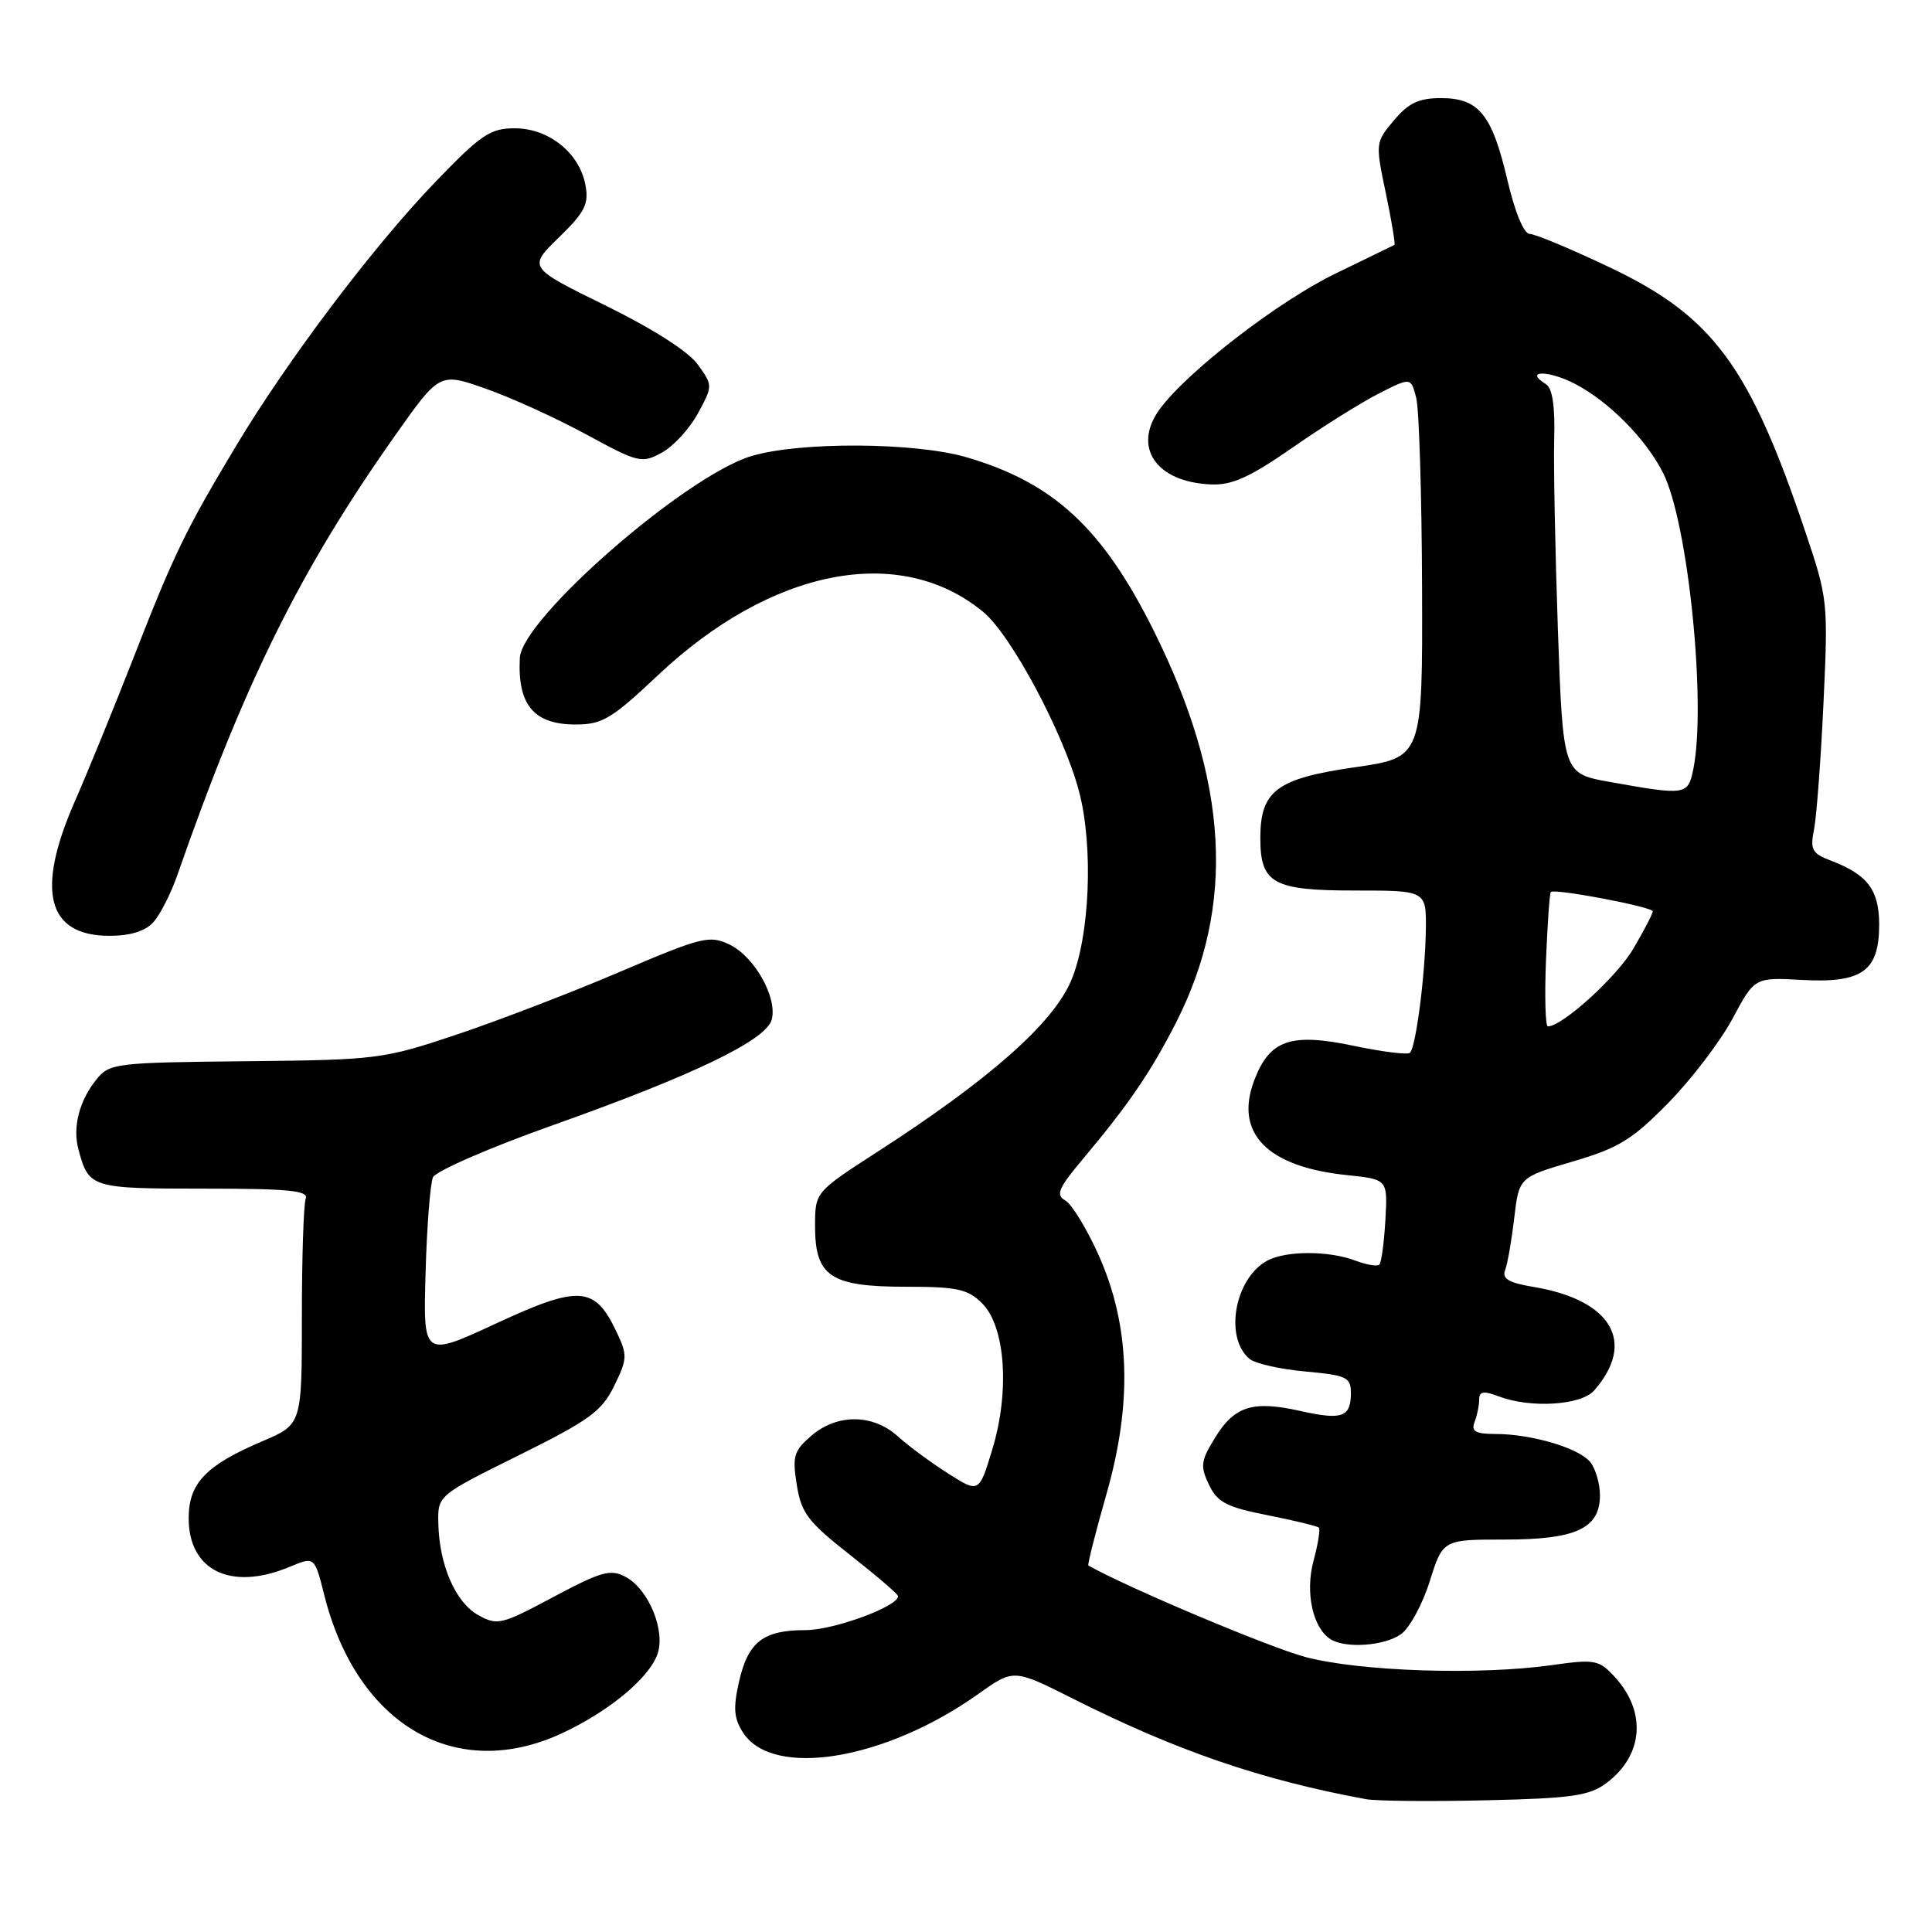 <?xml version="1.0" encoding="UTF-8" standalone="no"?>
<!DOCTYPE svg PUBLIC "-//W3C//DTD SVG 1.1//EN" "http://www.w3.org/Graphics/SVG/1.1/DTD/svg11.dtd" >
<svg xmlns="http://www.w3.org/2000/svg" xmlns:xlink="http://www.w3.org/1999/xlink" version="1.1" viewBox="0 0 256 256">
 <g >
 <path fill="currentColor"
d=" M 212.85 236.27 C 217.79 232.59 218.22 226.76 213.89 222.12 C 211.86 219.94 211.29 219.83 205.61 220.64 C 196.00 221.99 180.25 221.48 173.00 219.57 C 168.23 218.31 149.26 210.31 144.22 207.44 C 144.07 207.35 145.14 203.13 146.59 198.05 C 150.09 185.86 149.75 175.57 145.53 166.21 C 143.97 162.76 142.00 159.54 141.15 159.06 C 139.85 158.34 140.24 157.43 143.55 153.50 C 149.56 146.34 152.52 142.00 155.85 135.46 C 163.73 119.94 162.81 103.56 152.92 83.66 C 146.14 70.01 139.64 63.97 128.07 60.59 C 121.24 58.59 105.96 58.51 99.57 60.43 C 90.84 63.05 69.15 81.97 68.88 87.18 C 68.56 93.41 70.74 96.00 76.28 96.00 C 79.80 96.00 81.05 95.25 87.14 89.51 C 102.20 75.30 119.23 71.97 130.28 81.08 C 133.97 84.12 140.92 97.12 142.97 104.83 C 144.91 112.14 144.41 124.19 141.91 129.99 C 139.47 135.66 131.08 143.06 116.25 152.63 C 108.00 157.96 108.00 157.96 108.00 162.49 C 108.00 169.13 110.05 170.50 120.01 170.50 C 126.83 170.50 128.24 170.81 130.13 172.69 C 133.22 175.77 133.82 184.33 131.50 192.01 C 129.73 197.85 129.73 197.85 125.61 195.23 C 123.35 193.79 120.35 191.58 118.95 190.31 C 115.65 187.33 110.91 187.31 107.50 190.25 C 105.18 192.25 104.97 192.97 105.58 196.76 C 106.17 200.49 107.06 201.65 112.63 206.03 C 116.13 208.78 119.00 211.24 119.00 211.50 C 119.00 212.87 110.47 216.00 106.73 216.00 C 101.10 216.00 99.11 217.56 97.91 222.90 C 97.13 226.36 97.25 227.73 98.48 229.61 C 102.46 235.68 117.31 233.22 129.65 224.45 C 134.31 221.13 134.31 221.13 142.15 225.07 C 155.91 232.00 167.17 235.86 181.00 238.40 C 182.38 238.65 189.51 238.72 196.85 238.55 C 208.27 238.29 210.58 237.96 212.85 236.27 Z  M 74.50 229.65 C 80.64 226.78 85.87 222.47 87.08 219.29 C 88.26 216.20 85.99 210.60 82.89 208.94 C 80.90 207.88 79.69 208.22 73.32 211.61 C 66.42 215.30 65.89 215.42 63.35 214.00 C 60.35 212.32 58.19 207.35 58.08 201.83 C 58.00 198.16 58.00 198.16 68.75 192.83 C 78.11 188.19 79.74 187.00 81.38 183.64 C 83.15 180.02 83.17 179.57 81.64 176.37 C 78.79 170.40 76.72 170.27 65.75 175.36 C 56.07 179.85 56.07 179.85 56.39 168.68 C 56.56 162.53 57.01 156.82 57.37 156.00 C 57.74 155.18 64.89 152.06 73.27 149.09 C 91.95 142.45 101.55 137.82 102.26 135.10 C 103.03 132.17 99.95 126.72 96.65 125.15 C 94.01 123.89 92.98 124.15 82.15 128.77 C 75.74 131.51 66.00 135.25 60.50 137.09 C 50.77 140.35 50.02 140.44 32.54 140.62 C 15.29 140.79 14.51 140.89 12.78 143.03 C 10.52 145.82 9.61 149.33 10.38 152.25 C 11.76 157.42 12.02 157.50 26.98 157.50 C 38.26 157.50 40.92 157.76 40.51 158.83 C 40.23 159.56 40.00 166.60 40.00 174.46 C 40.00 188.75 40.00 188.75 34.75 190.98 C 27.28 194.15 25.00 196.54 25.00 201.17 C 25.00 208.14 30.63 210.85 38.37 207.62 C 41.68 206.23 41.68 206.23 42.97 211.37 C 47.32 228.63 60.42 236.22 74.50 229.65 Z  M 185.62 216.55 C 186.76 215.75 188.48 212.60 189.44 209.55 C 191.19 204.00 191.19 204.00 199.37 204.00 C 208.84 204.00 212.00 202.53 212.00 198.13 C 212.00 196.62 211.44 194.66 210.75 193.77 C 209.30 191.90 202.98 190.01 198.14 190.01 C 195.49 190.00 194.91 189.67 195.39 188.42 C 195.73 187.55 196.00 186.21 196.00 185.44 C 196.00 184.36 196.57 184.27 198.57 185.02 C 202.79 186.63 209.50 186.22 211.23 184.25 C 216.84 177.86 213.55 172.24 203.18 170.52 C 199.93 169.98 199.00 169.43 199.43 168.32 C 199.75 167.50 200.29 164.39 200.64 161.42 C 201.28 156.00 201.28 156.00 208.39 153.91 C 214.50 152.11 216.29 151.01 221.07 146.13 C 224.13 143.01 227.95 137.99 229.57 134.98 C 232.50 129.50 232.50 129.50 238.82 129.85 C 246.77 130.28 249.00 128.67 249.00 122.50 C 249.00 117.94 247.45 115.88 242.63 114.05 C 240.10 113.09 239.83 112.59 240.37 109.91 C 240.70 108.23 241.27 100.70 241.62 93.18 C 242.25 79.78 242.20 79.32 239.23 70.50 C 231.83 48.51 227.00 41.96 213.41 35.48 C 208.24 33.02 203.42 31.00 202.71 31.00 C 201.93 31.00 200.75 28.18 199.74 23.87 C 197.70 15.15 195.95 13.00 190.93 13.00 C 188.00 13.00 186.63 13.65 184.70 15.95 C 182.25 18.86 182.24 18.96 183.63 25.60 C 184.40 29.28 184.91 32.37 184.77 32.45 C 184.62 32.53 181.11 34.24 176.96 36.25 C 169.42 39.90 157.41 49.16 153.71 54.16 C 149.97 59.21 153.17 63.92 160.52 64.19 C 163.27 64.30 165.67 63.20 171.28 59.30 C 175.25 56.53 180.40 53.31 182.73 52.13 C 186.96 49.98 186.96 49.98 187.66 52.74 C 188.04 54.26 188.39 65.60 188.43 77.94 C 188.50 100.38 188.50 100.38 179.50 101.67 C 169.17 103.16 167.00 104.78 167.00 111.04 C 167.00 117.07 168.67 118.00 179.57 118.00 C 189.00 118.00 189.00 118.00 188.93 123.25 C 188.84 129.24 187.62 138.71 186.83 139.50 C 186.54 139.79 183.20 139.38 179.40 138.58 C 171.00 136.82 168.23 137.78 166.19 143.16 C 163.53 150.16 167.90 154.62 178.49 155.71 C 183.88 156.27 183.88 156.27 183.57 161.67 C 183.40 164.64 183.04 167.30 182.77 167.57 C 182.50 167.84 181.06 167.59 179.57 167.03 C 176.10 165.71 170.41 165.71 167.94 167.03 C 163.61 169.35 162.18 177.24 165.57 180.06 C 166.32 180.68 169.64 181.43 172.96 181.73 C 178.44 182.23 179.00 182.49 179.00 184.58 C 179.00 187.78 177.85 188.20 172.35 186.97 C 166.01 185.55 163.60 186.29 161.02 190.47 C 159.11 193.56 159.02 194.26 160.19 196.73 C 161.32 199.07 162.51 199.70 167.95 200.77 C 171.49 201.47 174.55 202.22 174.76 202.42 C 174.96 202.63 174.65 204.60 174.05 206.80 C 172.92 211.02 173.94 215.70 176.31 217.21 C 178.28 218.46 183.42 218.10 185.62 216.55 Z  M 20.32 122.20 C 21.21 121.21 22.65 118.40 23.50 115.95 C 32.40 90.42 39.81 75.45 52.38 57.67 C 58.26 49.35 58.26 49.35 64.38 51.51 C 67.75 52.69 73.74 55.42 77.71 57.58 C 84.61 61.33 85.04 61.43 87.71 59.97 C 89.24 59.13 91.39 56.79 92.48 54.77 C 94.46 51.11 94.46 51.09 92.46 48.30 C 91.23 46.58 86.50 43.56 80.21 40.47 C 69.97 35.44 69.97 35.44 74.05 31.47 C 77.52 28.09 78.05 27.05 77.57 24.50 C 76.77 20.25 72.71 17.00 68.21 17.00 C 64.95 17.00 63.73 17.82 57.62 24.18 C 49.38 32.76 38.15 47.65 31.24 59.15 C 24.57 70.28 23.04 73.43 17.63 87.31 C 15.09 93.80 11.62 102.31 9.91 106.20 C 4.71 118.05 6.24 124.00 14.50 124.00 C 17.26 124.00 19.24 123.39 20.32 122.20 Z  M 204.85 127.25 C 205.05 122.44 205.33 118.37 205.49 118.20 C 205.96 117.69 219.00 120.17 219.00 120.76 C 219.00 121.07 217.84 123.30 216.43 125.70 C 214.25 129.43 207.02 136.00 205.10 136.00 C 204.77 136.00 204.66 132.06 204.85 127.25 Z  M 213.30 103.61 C 207.11 102.50 207.11 102.50 206.43 83.50 C 206.07 73.05 205.84 61.62 205.94 58.10 C 206.06 53.80 205.70 51.43 204.84 50.90 C 201.88 49.07 205.12 49.02 208.65 50.84 C 213.14 53.15 218.10 58.16 220.37 62.67 C 223.68 69.24 226.12 93.15 224.38 101.88 C 223.67 105.38 223.44 105.42 213.30 103.61 Z "/>
</g>
</svg>